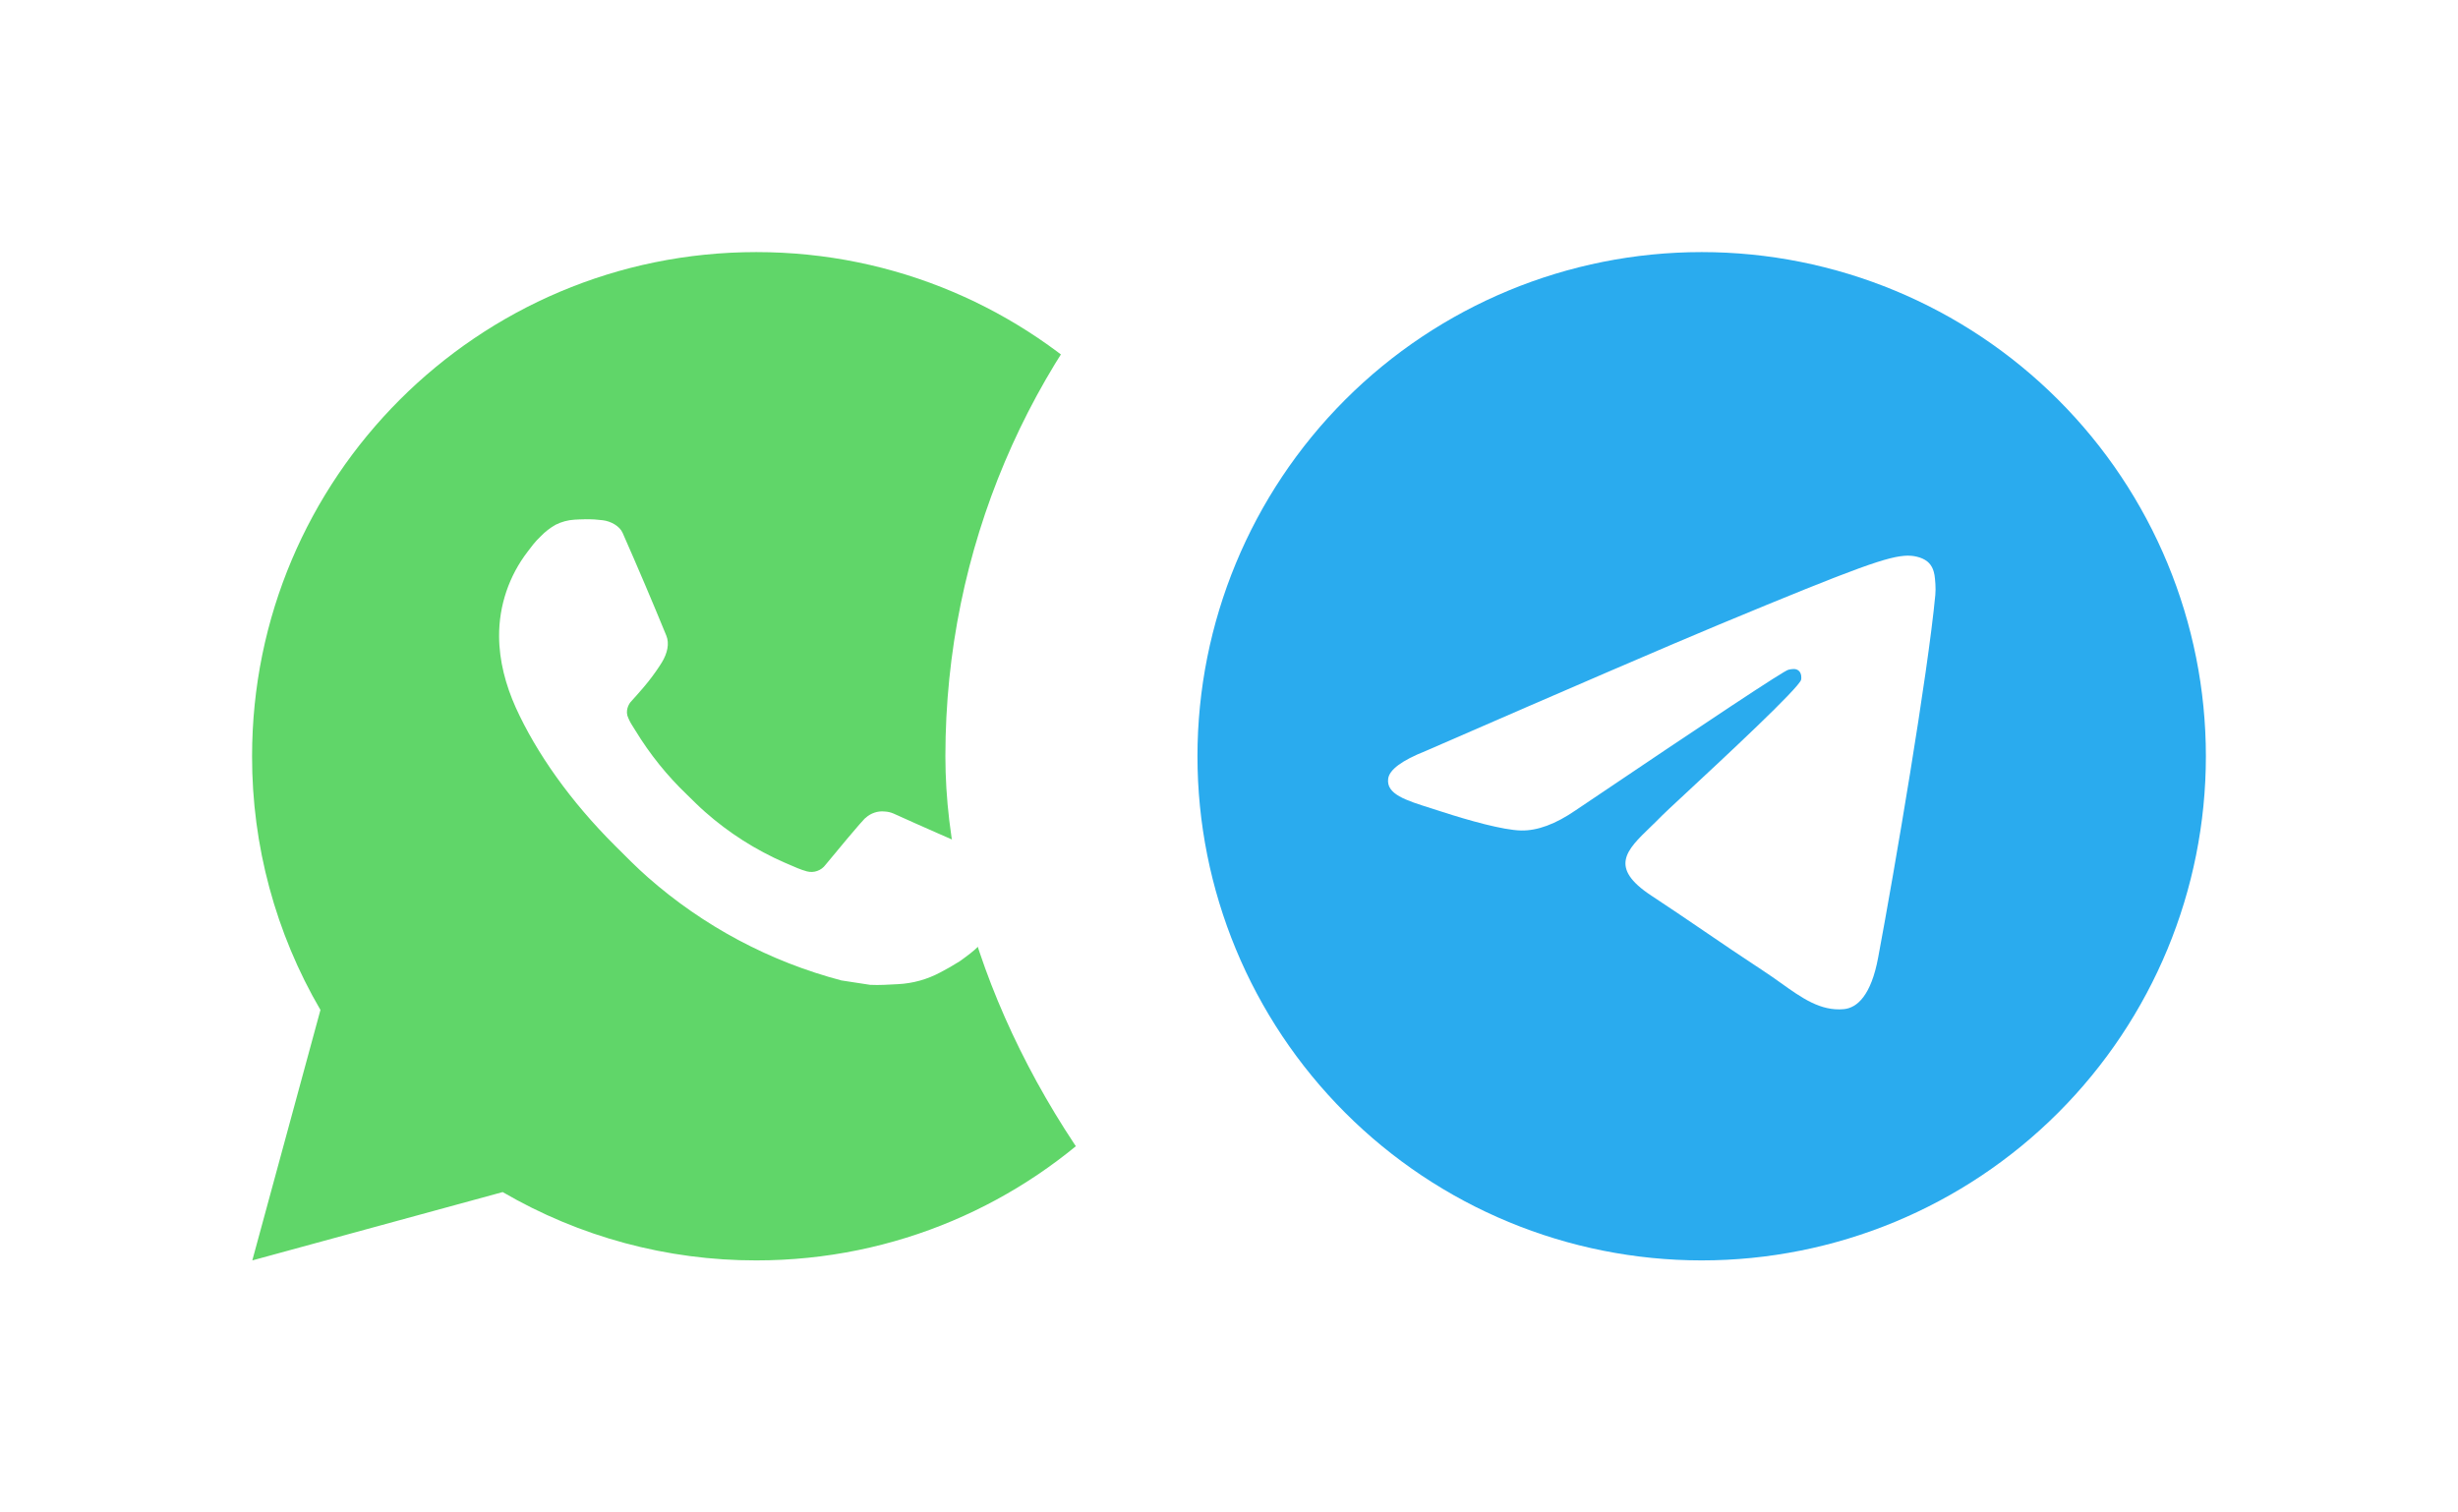 <svg width="65" height="40" viewBox="0 0 65 40" fill="none" xmlns="http://www.w3.org/2000/svg">
<g filter="url(#filter0_b_2247_642)">
<rect width="40" height="40" rx="20" fill="white"/>
<path d="M20 6.667C27.364 6.667 33.333 12.636 33.333 20C33.333 27.364 27.364 33.334 20 33.334C17.643 33.337 15.329 32.714 13.293 31.527L6.672 33.334L8.474 26.71C7.286 24.674 6.662 22.358 6.666 20C6.666 12.636 12.636 6.667 20 6.667ZM15.456 13.734L15.189 13.744C15.016 13.755 14.848 13.8 14.693 13.878C14.548 13.96 14.416 14.062 14.301 14.182C14.141 14.332 14.05 14.463 13.953 14.59C13.46 15.231 13.194 16.018 13.198 16.827C13.201 17.48 13.372 18.116 13.638 18.711C14.184 19.914 15.081 21.187 16.265 22.367C16.55 22.651 16.83 22.936 17.132 23.202C18.603 24.497 20.356 25.431 22.252 25.93L23.009 26.046C23.256 26.059 23.502 26.04 23.75 26.028C24.139 26.008 24.518 25.903 24.861 25.72C25.035 25.63 25.206 25.532 25.372 25.427C25.372 25.427 25.429 25.39 25.538 25.307C25.718 25.174 25.829 25.079 25.978 24.923C26.089 24.808 26.185 24.674 26.258 24.52C26.362 24.303 26.466 23.888 26.509 23.543C26.541 23.279 26.532 23.135 26.528 23.046C26.522 22.903 26.404 22.755 26.274 22.692L25.498 22.344C25.498 22.344 24.338 21.839 23.629 21.516C23.555 21.484 23.475 21.465 23.394 21.462C23.303 21.452 23.211 21.462 23.124 21.492C23.037 21.521 22.957 21.568 22.89 21.631C22.884 21.628 22.794 21.704 21.83 22.872C21.775 22.947 21.699 23.003 21.611 23.034C21.524 23.065 21.429 23.069 21.34 23.046C21.253 23.022 21.168 22.993 21.085 22.958C20.92 22.888 20.862 22.862 20.749 22.814C19.984 22.48 19.275 22.029 18.649 21.476C18.481 21.33 18.325 21.17 18.165 21.015C17.64 20.513 17.183 19.944 16.805 19.324L16.726 19.198C16.67 19.113 16.624 19.021 16.59 18.924C16.54 18.728 16.672 18.571 16.672 18.571C16.672 18.571 16.996 18.216 17.146 18.024C17.293 17.838 17.417 17.656 17.497 17.527C17.654 17.274 17.704 17.014 17.621 16.812C17.248 15.9 16.861 14.992 16.464 14.091C16.385 13.912 16.152 13.784 15.94 13.759C15.868 13.751 15.796 13.743 15.724 13.738C15.544 13.729 15.365 13.73 15.186 13.743L15.454 13.732L15.456 13.734Z" fill="#60D669"/>
</g>
<g filter="url(#filter1_b_2247_642)">
<rect x="25" width="40" height="40" rx="20" fill="white"/>
<path fill-rule="evenodd" clip-rule="evenodd" d="M35.572 10.572C38.07 8.073 41.464 6.667 45 6.667C48.535 6.667 51.929 8.073 54.427 10.572C56.927 13.072 58.333 16.465 58.333 20C58.333 23.535 56.927 26.929 54.427 29.428C51.929 31.928 48.535 33.334 45 33.334C41.464 33.334 38.07 31.928 35.572 29.428C33.072 26.929 31.666 23.535 31.666 20C31.667 16.464 33.072 13.073 35.572 10.572ZM45.476 16.512C44.18 17.051 41.588 18.168 37.701 19.861C37.069 20.112 36.738 20.358 36.709 20.598C36.658 21.003 37.165 21.163 37.855 21.38C37.95 21.41 38.048 21.441 38.148 21.474C38.83 21.695 39.746 21.954 40.221 21.964C40.655 21.974 41.136 21.795 41.667 21.43C45.301 18.979 47.173 17.739 47.292 17.713C47.376 17.694 47.49 17.67 47.567 17.74C47.646 17.809 47.638 17.94 47.63 17.975C47.581 18.189 45.594 20.037 44.56 20.998C44.235 21.3 44.004 21.515 43.957 21.564C43.852 21.672 43.745 21.775 43.643 21.874C43.011 22.484 42.536 22.941 43.669 23.687C44.219 24.049 44.657 24.348 45.095 24.646C45.566 24.967 46.037 25.288 46.644 25.686C46.801 25.788 46.95 25.895 47.095 25.998C47.647 26.392 48.143 26.746 48.757 26.689C49.113 26.657 49.482 26.322 49.667 25.322C50.109 22.961 50.978 17.845 51.178 15.736C51.196 15.552 51.173 15.315 51.157 15.211C51.138 15.108 51.101 14.96 50.967 14.85C50.807 14.721 50.561 14.693 50.451 14.695C49.949 14.704 49.18 14.972 45.476 16.512Z" fill="url(#paint0_linear_2247_642)"/>
</g>
<defs>
<filter id="filter0_b_2247_642" x="-14.703" y="-14.703" width="69.405" height="69.405" filterUnits="userSpaceOnUse" color-interpolation-filters="sRGB">
<feFlood flood-opacity="0" result="BackgroundImageFix"/>
<feGaussianBlur in="BackgroundImageFix" stdDeviation="7.351"/>
<feComposite in2="SourceAlpha" operator="in" result="effect1_backgroundBlur_2247_642"/>
<feBlend mode="normal" in="SourceGraphic" in2="effect1_backgroundBlur_2247_642" result="shape"/>
</filter>
<filter id="filter1_b_2247_642" x="10.297" y="-14.703" width="69.405" height="69.405" filterUnits="userSpaceOnUse" color-interpolation-filters="sRGB">
<feFlood flood-opacity="0" result="BackgroundImageFix"/>
<feGaussianBlur in="BackgroundImageFix" stdDeviation="7.351"/>
<feComposite in2="SourceAlpha" operator="in" result="effect1_backgroundBlur_2247_642"/>
<feBlend mode="normal" in="SourceGraphic" in2="effect1_backgroundBlur_2247_642" result="shape"/>
</filter>
<linearGradient id="paint0_linear_2247_642" x1="1365" y1="6.667" x2="1365" y2="2673.33" gradientUnits="userSpaceOnUse">
<stop stop-color="#2AABEE"/>
<stop offset="1" stop-color="#229ED9"/>
</linearGradient>
</defs>
</svg>
